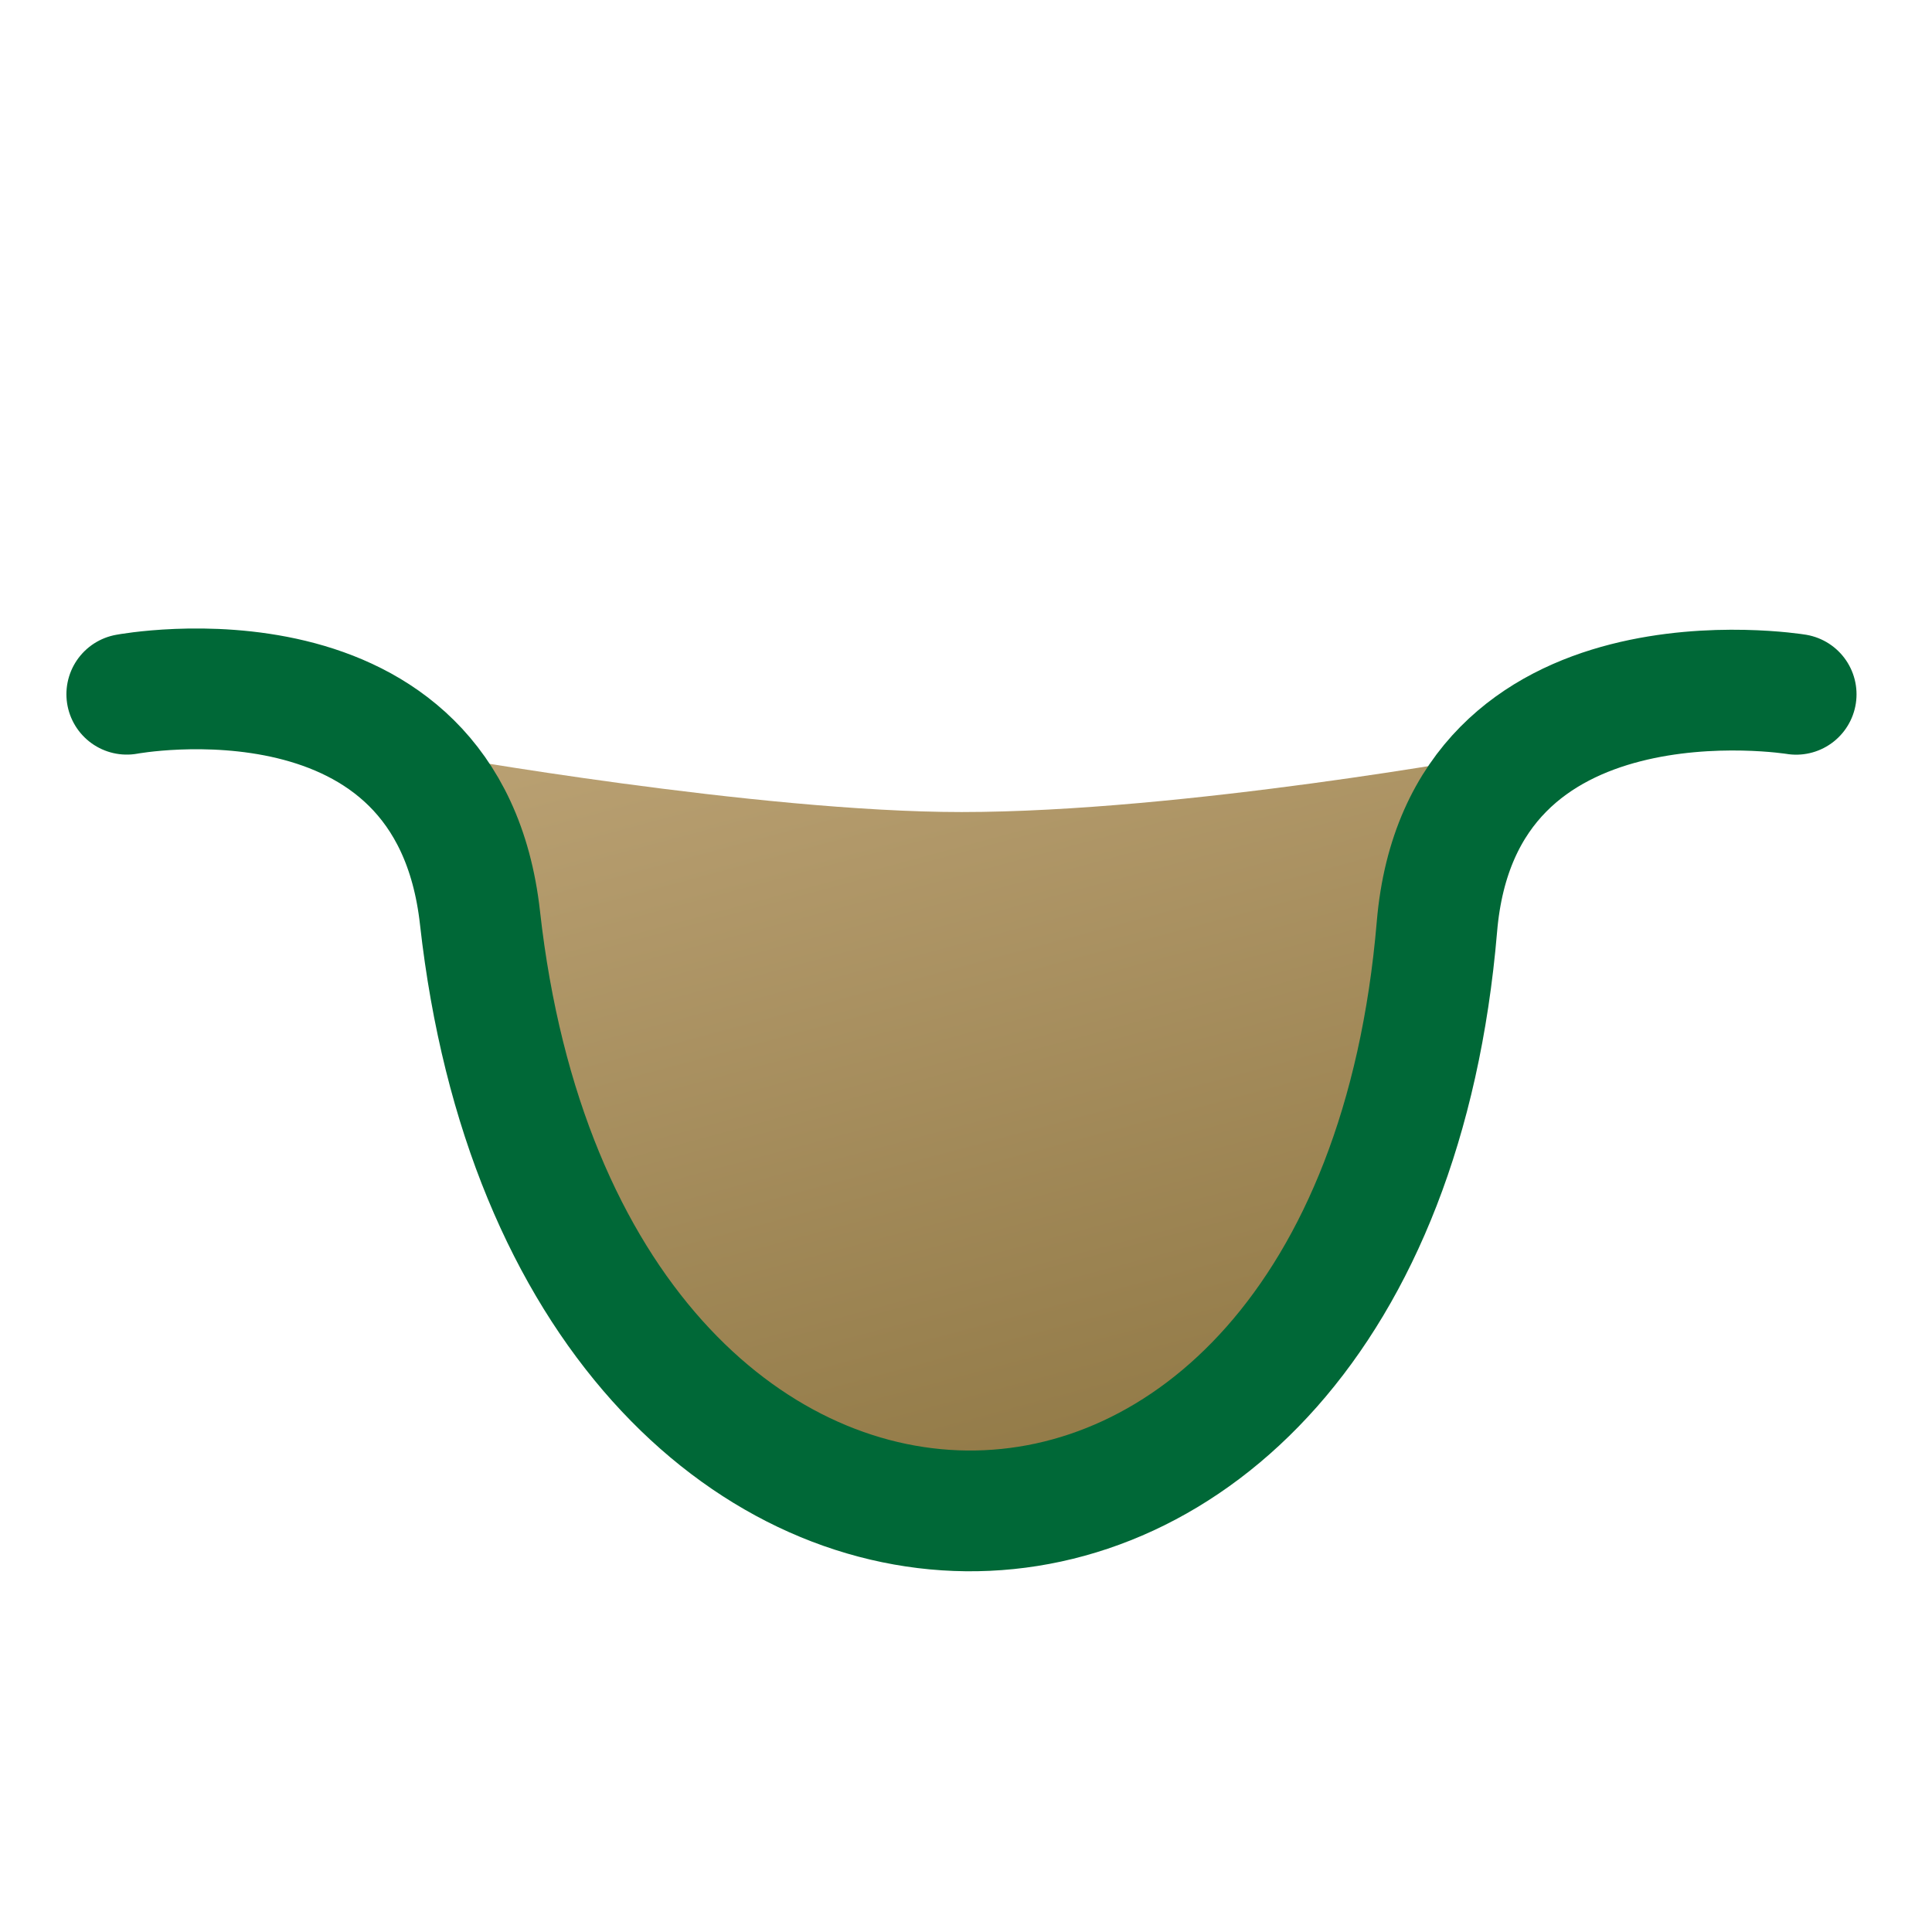 <?xml version="1.0" encoding="utf-8"?>
<!-- Generator: Adobe Illustrator 16.0.4, SVG Export Plug-In . SVG Version: 6.00 Build 0)  -->
<!DOCTYPE svg PUBLIC "-//W3C//DTD SVG 1.1//EN" "http://www.w3.org/Graphics/SVG/1.1/DTD/svg11.dtd">
<svg version="1.1" id="Layer_1" xmlns="http://www.w3.org/2000/svg" xmlns:xlink="http://www.w3.org/1999/xlink" x="0px" y="0px"
	 width="640px" height="640px" viewBox="0 0 640 640" enable-background="new 0 0 640 640" xml:space="preserve">
<linearGradient id="SVGID_1_" gradientUnits="userSpaceOnUse" x1="308.039" y1="206.046" x2="383.44" y2="487.446">
	<stop  offset="0" style="stop-color:#BAA173"/>
	<stop  offset="1" style="stop-color:#917946"/>
</linearGradient>
<path fill="url(#SVGID_1_)" d="M144,250c0,0,107,19,174.5,19c73.5,0,177.132-19,177.132-19l-42.11,151.233l-57.506,74.526L303,509
	l-67.978-41.451L181,379.5L144,250z"/>
<path fill="none" stroke="#006837" stroke-width="40" stroke-linecap="round" stroke-miterlimit="10" d="M42,229.972
	c0,0,106.514-19.983,117,74.028c29,260,295,263,317,3c8.054-95.185,119-77.003,119-77.003"/>
</svg>
